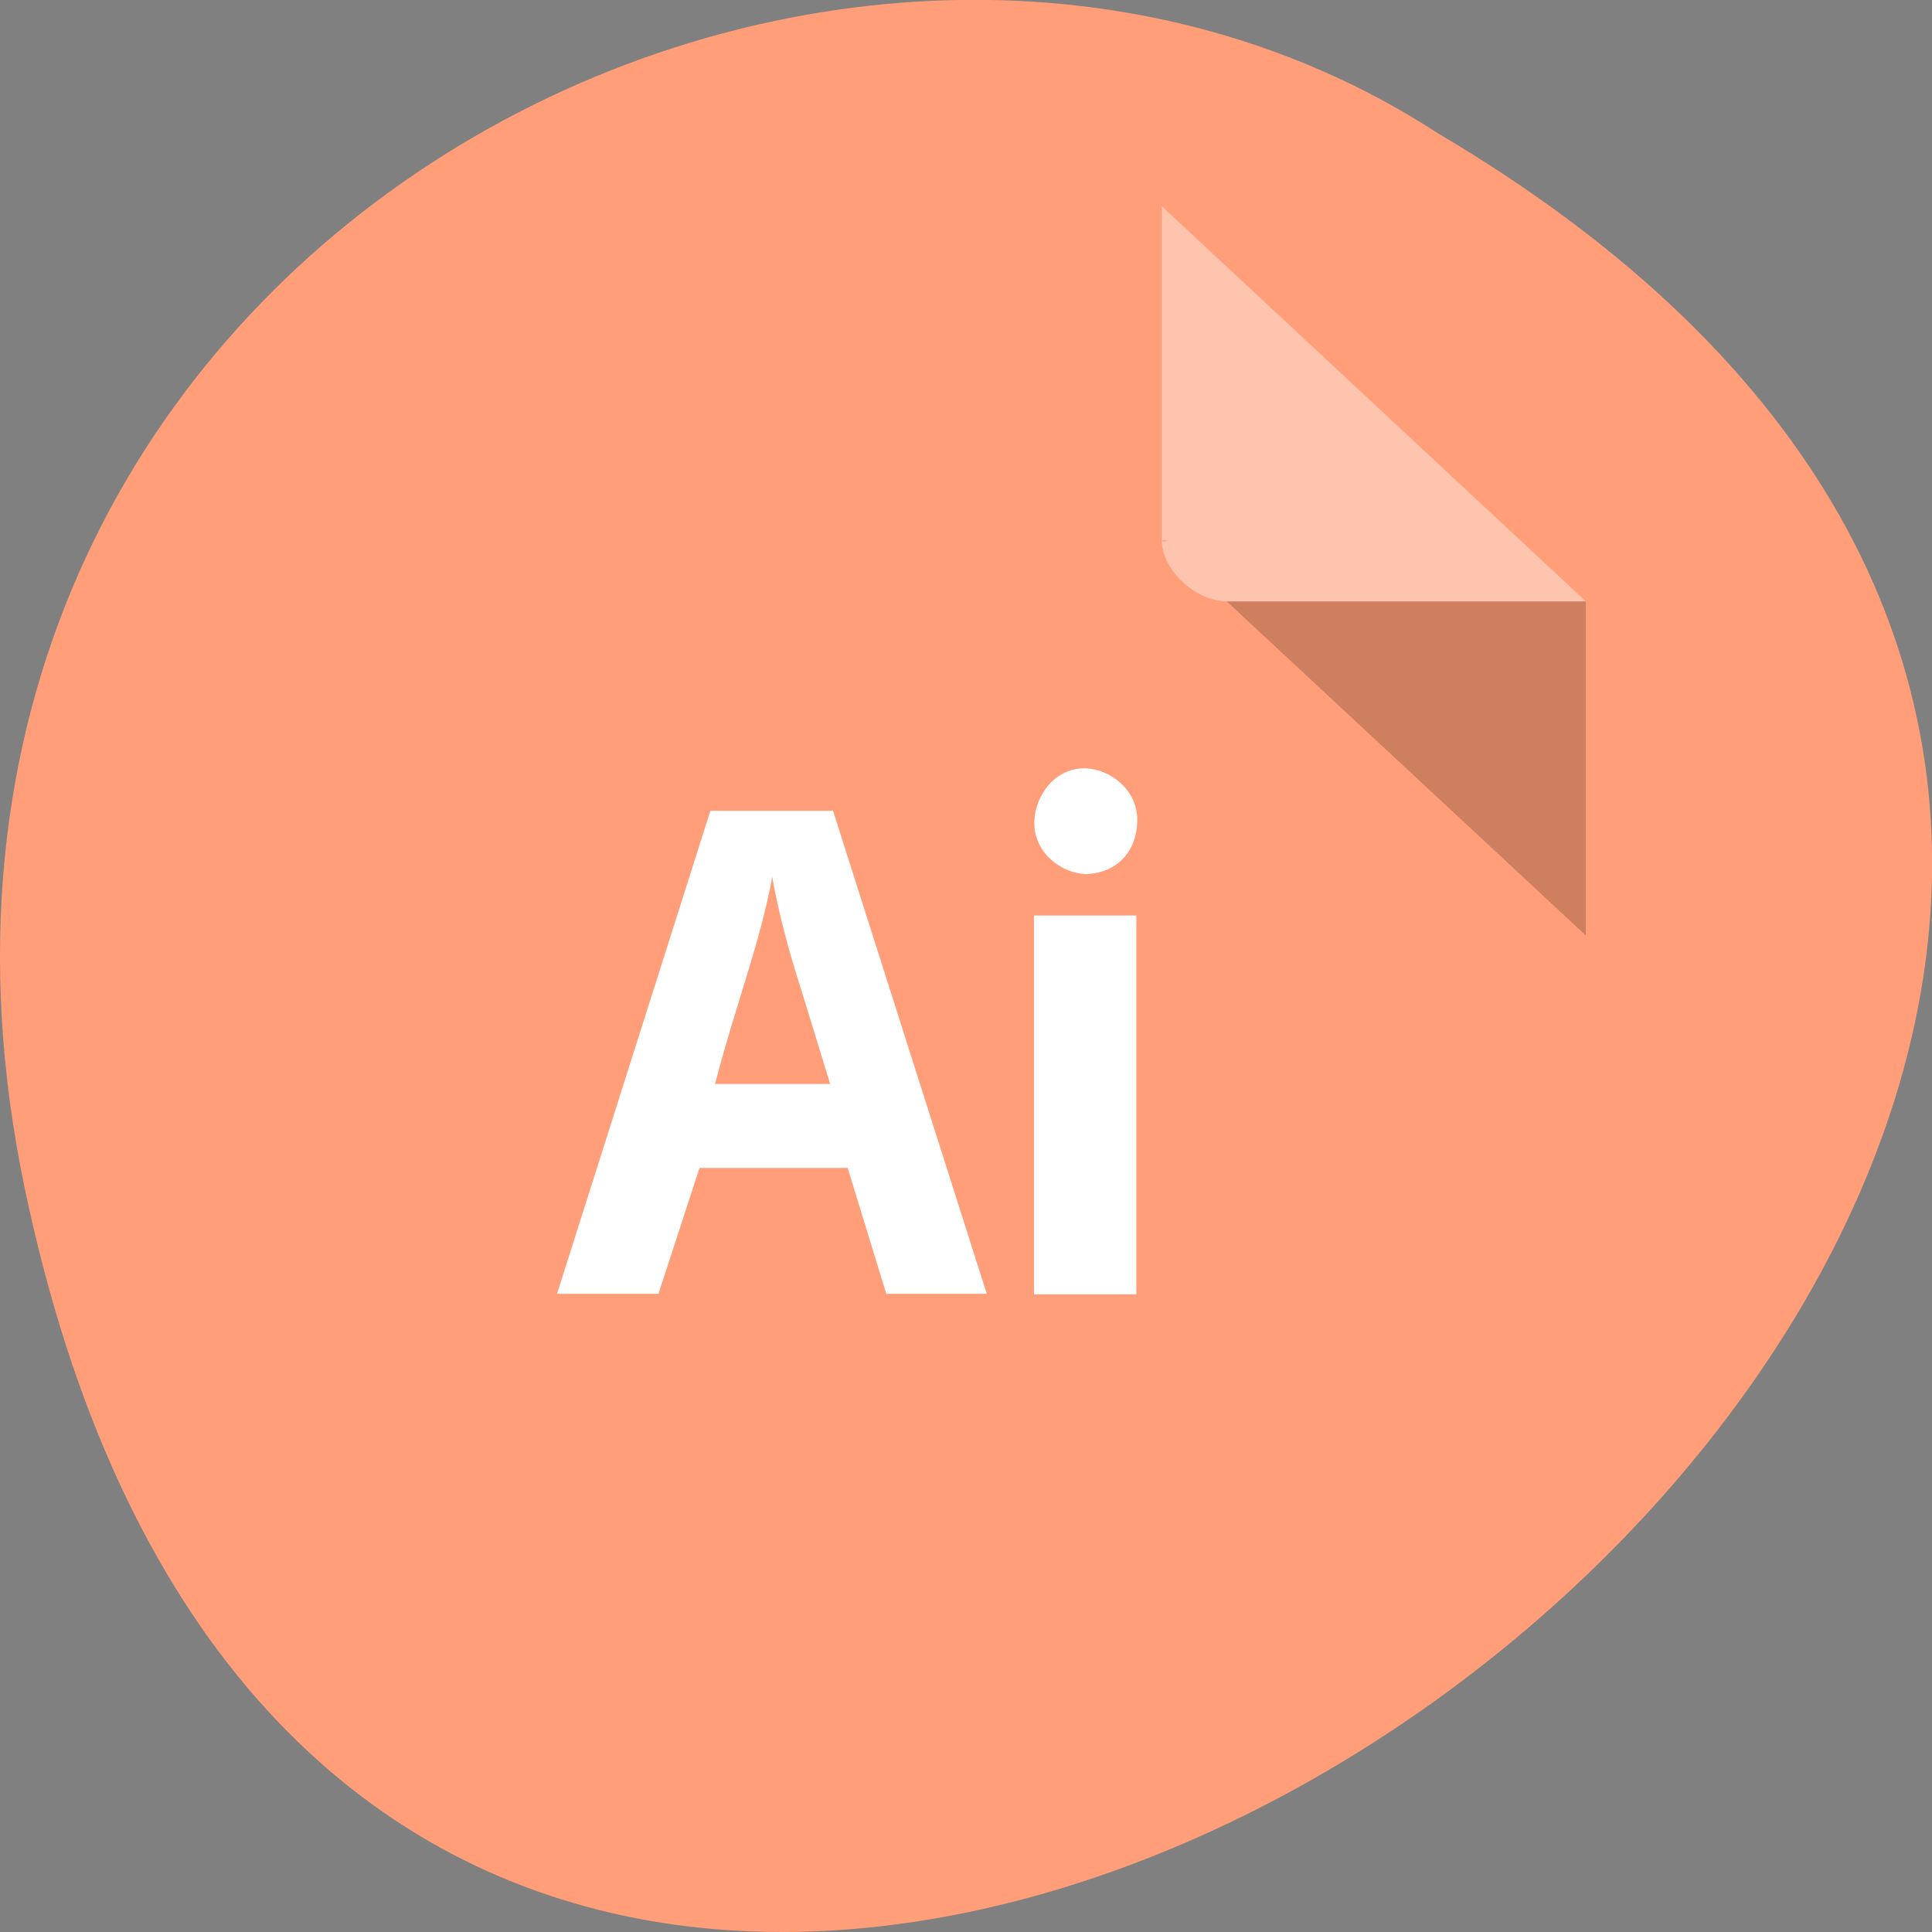 <svg xmlns="http://www.w3.org/2000/svg" viewBox="0 0 16 16"><rect x="0" y="0" width="16" height="16" fill="#808080" stroke="none"/><path d="m 0.203 9.832 c 3.125 14.992 24.617 -1.102 11.707 -8.727 c -5.02 -3.266 -13.313 1.012 -11.707 8.727" fill="#ff9e78"/><path d="m 9.621 4.473 l 0.016 0.016 l 0.043 -0.016 m 0.48 0.508 l 2.973 2.766 v -2.766" fill-opacity="0.196"/><g fill="#fff"><path d="m 9.621 1.707 l 3.512 3.273 h -2.973 c -0.262 0 -0.539 -0.262 -0.539 -0.508 v -2.766" fill-opacity="0.392"/><path d="m 8.992 6.363 c -0.25 -0.008 -0.418 0.219 -0.426 0.438 c -0.008 0.258 0.219 0.43 0.426 0.438 c 0.266 -0.008 0.422 -0.195 0.426 -0.438 c 0.008 -0.254 -0.219 -0.43 -0.426 -0.438 m -3.109 0.352 l -1.27 4 h 0.84 l 0.34 -1.043 h 1.227 l 0.32 1.043 h 0.832 l -1.273 -4 m -0.504 0.547 c 0.055 0.313 0.148 0.648 0.234 0.914 l 0.246 0.801 h -0.953 c 0.152 -0.598 0.379 -1.184 0.473 -1.715 m 2.168 0.32 v 3.137 h 0.848 v -3.137"/></g></svg>